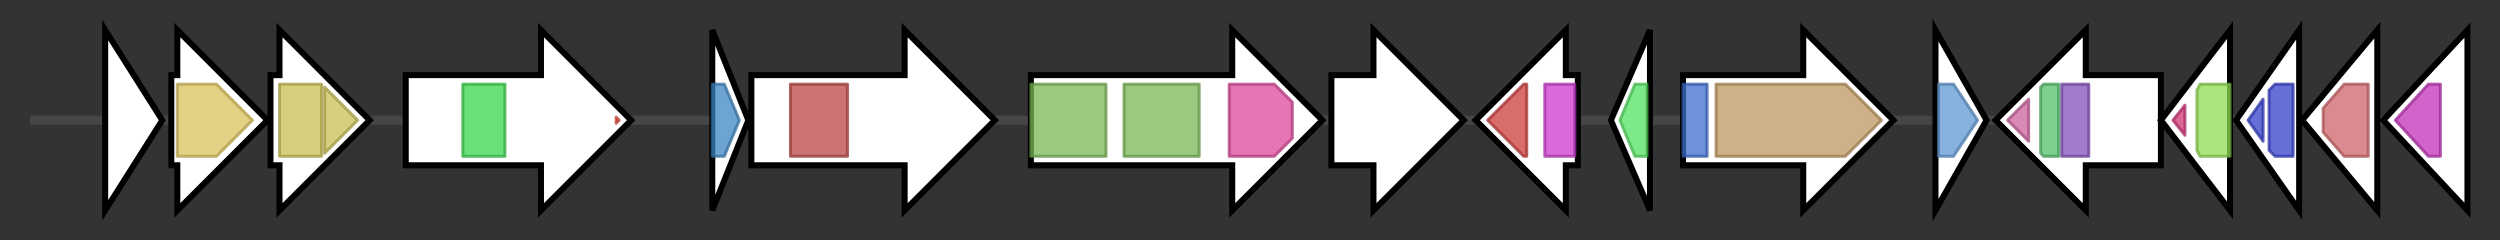 <svg version="1.1" baseProfile="full" xmlns="http://www.w3.org/2000/svg" width="831.833" height="80">
	<rect width="100%" height="100%" fill="#333333" stroke="none"/>
	<g>
		<line x1="10" y1="40.0" x2="821.833" y2="40.0" style="stroke:rgb(70,70,70); stroke-width:3 "/>
		<g>
			<title> (ctg1_2479)</title>
			<polygon class=" (ctg1_2479)" points="35,10 54,40 35,70" fill="rgb(255,255,255)" fill-opacity="1.0" stroke="rgb(0,0,0)" stroke-width="2"  />
		</g>
		<g>
			<title> (ctg1_2480)</title>
			<polygon class=" (ctg1_2480)" points="57,25 59,25 59,10 89,40 59,70 59,55 57,55" fill="rgb(255,255,255)" fill-opacity="1.0" stroke="rgb(0,0,0)" stroke-width="2"  />
			<g>
				<title>Hydrolase_4 (PF12146)
"Serine aminopeptidase, S33"</title>
				<polygon class="PF12146" points="59,28 72,28 84,40 72,52 59,52" stroke-linejoin="round" width="26" height="24" fill="rgb(217,195,90)" stroke="rgb(173,156,72)" stroke-width="1" opacity="0.75" />
			</g>
		</g>
		<g>
			<title> (ctg1_2481)</title>
			<polygon class=" (ctg1_2481)" points="90,25 93,25 93,10 123,40 93,70 93,55 90,55" fill="rgb(255,255,255)" fill-opacity="1.0" stroke="rgb(0,0,0)" stroke-width="2"  />
			<g>
				<title>FMN_dh (PF01070)
"FMN-dependent dehydrogenase"</title>
				<rect class="PF01070" x="93" y="28" stroke-linejoin="round" width="14" height="24" fill="rgb(200,190,82)" stroke="rgb(160,152,65)" stroke-width="1" opacity="0.75" />
			</g>
			<g>
				<title>FMN_dh (PF01070)
"FMN-dependent dehydrogenase"</title>
				<polygon class="PF01070" points="108,29 119,40 108,51" stroke-linejoin="round" width="15" height="24" fill="rgb(200,190,82)" stroke="rgb(160,152,65)" stroke-width="1" opacity="0.75" />
			</g>
		</g>
		<g>
			<title> (ctg1_2482)</title>
			<polygon class=" (ctg1_2482)" points="135,25 180,25 180,10 210,40 180,70 180,55 135,55" fill="rgb(255,255,255)" fill-opacity="1.0" stroke="rgb(0,0,0)" stroke-width="2"  />
			<g>
				<title>Peptidase_M14 (PF00246)
"Zinc carboxypeptidase"</title>
				<rect class="PF00246" x="154" y="28" stroke-linejoin="round" width="14" height="24" fill="rgb(56,214,77)" stroke="rgb(44,171,61)" stroke-width="1" opacity="0.75" />
			</g>
			<g>
				<title>LysM (PF01476)
"LysM domain"</title>
				<polygon class="PF01476" points="205,39 206,40 205,41" stroke-linejoin="round" width="4" height="24" fill="rgb(225,69,56)" stroke="rgb(180,55,44)" stroke-width="1" opacity="0.75" />
			</g>
		</g>
		<g>
			<title> (ctg1_2483)</title>
			<polygon class=" (ctg1_2483)" points="237,10 249,40 237,70" fill="rgb(255,255,255)" fill-opacity="1.0" stroke="rgb(0,0,0)" stroke-width="2"  />
			<g>
				<title>Penicillinase_R (PF03965)
"Penicillinase repressor"</title>
				<polygon class="PF03965" points="237,28 241,28 246,40 241,52 237,52" stroke-linejoin="round" width="11" height="24" fill="rgb(62,134,193)" stroke="rgb(49,107,154)" stroke-width="1" opacity="0.75" />
			</g>
		</g>
		<g>
			<title> (ctg1_2484)</title>
			<polygon class=" (ctg1_2484)" points="250,25 301,25 301,10 331,40 301,70 301,55 250,55" fill="rgb(255,255,255)" fill-opacity="1.0" stroke="rgb(0,0,0)" stroke-width="2"  />
			<g>
				<title>Peptidase_M56 (PF05569)
"BlaR1 peptidase M56"</title>
				<rect class="PF05569" x="263" y="28" stroke-linejoin="round" width="19" height="24" fill="rgb(185,69,68)" stroke="rgb(148,55,54)" stroke-width="1" opacity="0.75" />
			</g>
		</g>
		<g>
			<title> (ctg1_2485)</title>
			<polygon class=" (ctg1_2485)" points="343,25 410,25 410,10 440,40 410,70 410,55 343,55" fill="rgb(255,255,255)" fill-opacity="1.0" stroke="rgb(0,0,0)" stroke-width="2"  />
			<g>
				<title>BcrAD_BadFG (PF01869)
"BadF/BadG/BcrA/BcrD ATPase family"</title>
				<rect class="PF01869" x="343" y="28" stroke-linejoin="round" width="25" height="24" fill="rgb(121,183,86)" stroke="rgb(96,146,68)" stroke-width="1" opacity="0.75" />
			</g>
			<g>
				<title>BcrAD_BadFG (PF01869)
"BadF/BadG/BcrA/BcrD ATPase family"</title>
				<rect class="PF01869" x="374" y="28" stroke-linejoin="round" width="25" height="24" fill="rgb(121,183,86)" stroke="rgb(96,146,68)" stroke-width="1" opacity="0.75" />
			</g>
			<g>
				<title>DUF2229 (PF09989)
"CoA enzyme activase uncharacterised domain (DUF2229)"</title>
				<polygon class="PF09989" points="409,28 424,28 430,34 430,46 424,52 409,52" stroke-linejoin="round" width="21" height="24" fill="rgb(220,71,153)" stroke="rgb(176,56,122)" stroke-width="1" opacity="0.75" />
			</g>
		</g>
		<g>
			<title> (ctg1_2486)</title>
			<polygon class=" (ctg1_2486)" points="443,25 457,25 457,10 487,40 457,70 457,55 443,55" fill="rgb(255,255,255)" fill-opacity="1.0" stroke="rgb(0,0,0)" stroke-width="2"  />
		</g>
		<g>
			<title> (ctg1_2487)</title>
			<polygon class=" (ctg1_2487)" points="525,25 521,25 521,10 491,40 521,70 521,55 525,55" fill="rgb(255,255,255)" fill-opacity="1.0" stroke="rgb(0,0,0)" stroke-width="2"  />
			<g>
				<title>Gp_dh_C (PF02800)
"Glyceraldehyde 3-phosphate dehydrogenase, C-terminal domain"</title>
				<polygon class="PF02800" points="495,40 507,28 508,28 508,52 507,52" stroke-linejoin="round" width="15" height="24" fill="rgb(203,60,58)" stroke="rgb(162,47,46)" stroke-width="1" opacity="0.75" />
			</g>
			<g>
				<title>Gp_dh_N (PF00044)
"Glyceraldehyde 3-phosphate dehydrogenase, NAD binding domain"</title>
				<rect class="PF00044" x="514" y="28" stroke-linejoin="round" width="10" height="24" fill="rgb(205,57,208)" stroke="rgb(163,45,166)" stroke-width="1" opacity="0.75" />
			</g>
		</g>
		<g>
			<title> (ctg1_2488)</title>
			<polygon class=" (ctg1_2488)" points="536,40 549,10 549,70" fill="rgb(255,255,255)" fill-opacity="1.0" stroke="rgb(0,0,0)" stroke-width="2"  />
			<g>
				<title>dCMP_cyt_deam_1 (PF00383)
"Cytidine and deoxycytidylate deaminase zinc-binding region"</title>
				<polygon class="PF00383" points="539,40 544,28 548,28 548,52 544,52" stroke-linejoin="round" width="10" height="24" fill="rgb(82,225,97)" stroke="rgb(65,180,77)" stroke-width="1" opacity="0.75" />
			</g>
		</g>
		<g>
			<title> (ctg1_2489)</title>
			<polygon class=" (ctg1_2489)" points="560,25 600,25 600,10 630,40 600,70 600,55 560,55" fill="rgb(255,255,255)" fill-opacity="1.0" stroke="rgb(0,0,0)" stroke-width="2"  />
			<g>
				<title>ATP-cone (PF03477)
"ATP cone domain"</title>
				<rect class="PF03477" x="560" y="28" stroke-linejoin="round" width="8" height="24" fill="rgb(61,109,204)" stroke="rgb(48,87,163)" stroke-width="1" opacity="0.75" />
			</g>
			<g>
				<title>NRDD (PF13597)
"Anaerobic ribonucleoside-triphosphate reductase"</title>
				<polygon class="PF13597" points="571,28 614,28 626,40 614,52 571,52" stroke-linejoin="round" width="59" height="24" fill="rgb(189,151,93)" stroke="rgb(151,120,74)" stroke-width="1" opacity="0.75" />
			</g>
		</g>
		<g>
			<title> (ctg1_2490)</title>
			<polygon class=" (ctg1_2490)" points="644,10 661,40 644,70" fill="rgb(255,255,255)" fill-opacity="1.0" stroke="rgb(0,0,0)" stroke-width="2"  />
			<g>
				<title>Fer4_12 (PF13353)
"4Fe-4S single cluster domain"</title>
				<polygon class="PF13353" points="645,28 650,28 658,40 650,52 645,52" stroke-linejoin="round" width="14" height="24" fill="rgb(95,152,211)" stroke="rgb(76,121,168)" stroke-width="1" opacity="0.75" />
			</g>
		</g>
		<g>
			<title> (ctg1_2491)</title>
			<polygon class=" (ctg1_2491)" points="719,25 694,25 694,10 664,40 694,70 694,55 719,55" fill="rgb(255,255,255)" fill-opacity="1.0" stroke="rgb(0,0,0)" stroke-width="2"  />
			<g>
				<title>HATPase_c (PF02518)
"Histidine kinase-, DNA gyrase B-, and HSP90-like ATPase"</title>
				<polygon class="PF02518" points="668,40 675,33 675,47" stroke-linejoin="round" width="11" height="24" fill="rgb(202,97,157)" stroke="rgb(161,77,125)" stroke-width="1" opacity="0.75" />
			</g>
			<g>
				<title>HisKA (PF00512)
"His Kinase A (phospho-acceptor) domain"</title>
				<polygon class="PF00512" points="679,29 680,28 685,28 685,52 680,52 679,51" stroke-linejoin="round" width="6" height="24" fill="rgb(82,191,104)" stroke="rgb(65,152,83)" stroke-width="1" opacity="0.75" />
			</g>
			<g>
				<title>PAS_4 (PF08448)
"PAS fold"</title>
				<rect class="PF08448" x="686" y="28" stroke-linejoin="round" width="9" height="24" fill="rgb(130,79,186)" stroke="rgb(104,63,148)" stroke-width="1" opacity="0.75" />
			</g>
		</g>
		<g>
			<title> (ctg1_2492)</title>
			<polygon class=" (ctg1_2492)" points="719,40 742,10 742,70" fill="rgb(255,255,255)" fill-opacity="1.0" stroke="rgb(0,0,0)" stroke-width="2"  />
			<g>
				<title>Trans_reg_C (PF00486)
"Transcriptional regulatory protein, C terminal"</title>
				<polygon class="PF00486" points="723,40 727,35 727,45" stroke-linejoin="round" width="7" height="24" fill="rgb(207,52,119)" stroke="rgb(165,41,95)" stroke-width="1" opacity="0.75" />
			</g>
			<g>
				<title>Response_reg (PF00072)
"Response regulator receiver domain"</title>
				<polygon class="PF00072" points="731,30 732,28 742,28 742,52 732,52 731,50" stroke-linejoin="round" width="11" height="24" fill="rgb(142,219,80)" stroke="rgb(113,175,64)" stroke-width="1" opacity="0.75" />
			</g>
		</g>
		<g>
			<title> (ctg1_2493)</title>
			<polygon class=" (ctg1_2493)" points="744,40 765,10 765,70" fill="rgb(255,255,255)" fill-opacity="1.0" stroke="rgb(0,0,0)" stroke-width="2"  />
			<g>
				<title>PhoU (PF01895)
"PhoU domain"</title>
				<polygon class="PF01895" points="748,40 753,33 753,47" stroke-linejoin="round" width="8" height="24" fill="rgb(53,63,204)" stroke="rgb(42,50,163)" stroke-width="1" opacity="0.75" />
			</g>
			<g>
				<title>PhoU (PF01895)
"PhoU domain"</title>
				<polygon class="PF01895" points="755,30 757,28 763,28 763,52 757,52 755,50" stroke-linejoin="round" width="8" height="24" fill="rgb(53,63,204)" stroke="rgb(42,50,163)" stroke-width="1" opacity="0.75" />
			</g>
		</g>
		<g>
			<title> (ctg1_2494)</title>
			<polygon class=" (ctg1_2494)" points="766,40 791,10 791,70" fill="rgb(255,255,255)" fill-opacity="1.0" stroke="rgb(0,0,0)" stroke-width="2"  />
			<g>
				<title>ABC_tran (PF00005)
"ABC transporter"</title>
				<polygon class="PF00005" points="773,36 780,28 788,28 788,52 780,52 773,44" stroke-linejoin="round" width="15" height="24" fill="rgb(207,100,105)" stroke="rgb(165,80,84)" stroke-width="1" opacity="0.75" />
			</g>
		</g>
		<g>
			<title> (ctg1_2495)</title>
			<polygon class=" (ctg1_2495)" points="793,40 821,10 821,70" fill="rgb(255,255,255)" fill-opacity="1.0" stroke="rgb(0,0,0)" stroke-width="2"  />
			<g>
				<title>BPD_transp_1 (PF00528)
"Binding-protein-dependent transport system inner membrane component"</title>
				<polygon class="PF00528" points="797,40 808,28 812,28 812,52 808,52" stroke-linejoin="round" width="19" height="24" fill="rgb(193,49,184)" stroke="rgb(154,39,147)" stroke-width="1" opacity="0.75" />
			</g>
		</g>
	</g>
</svg>
